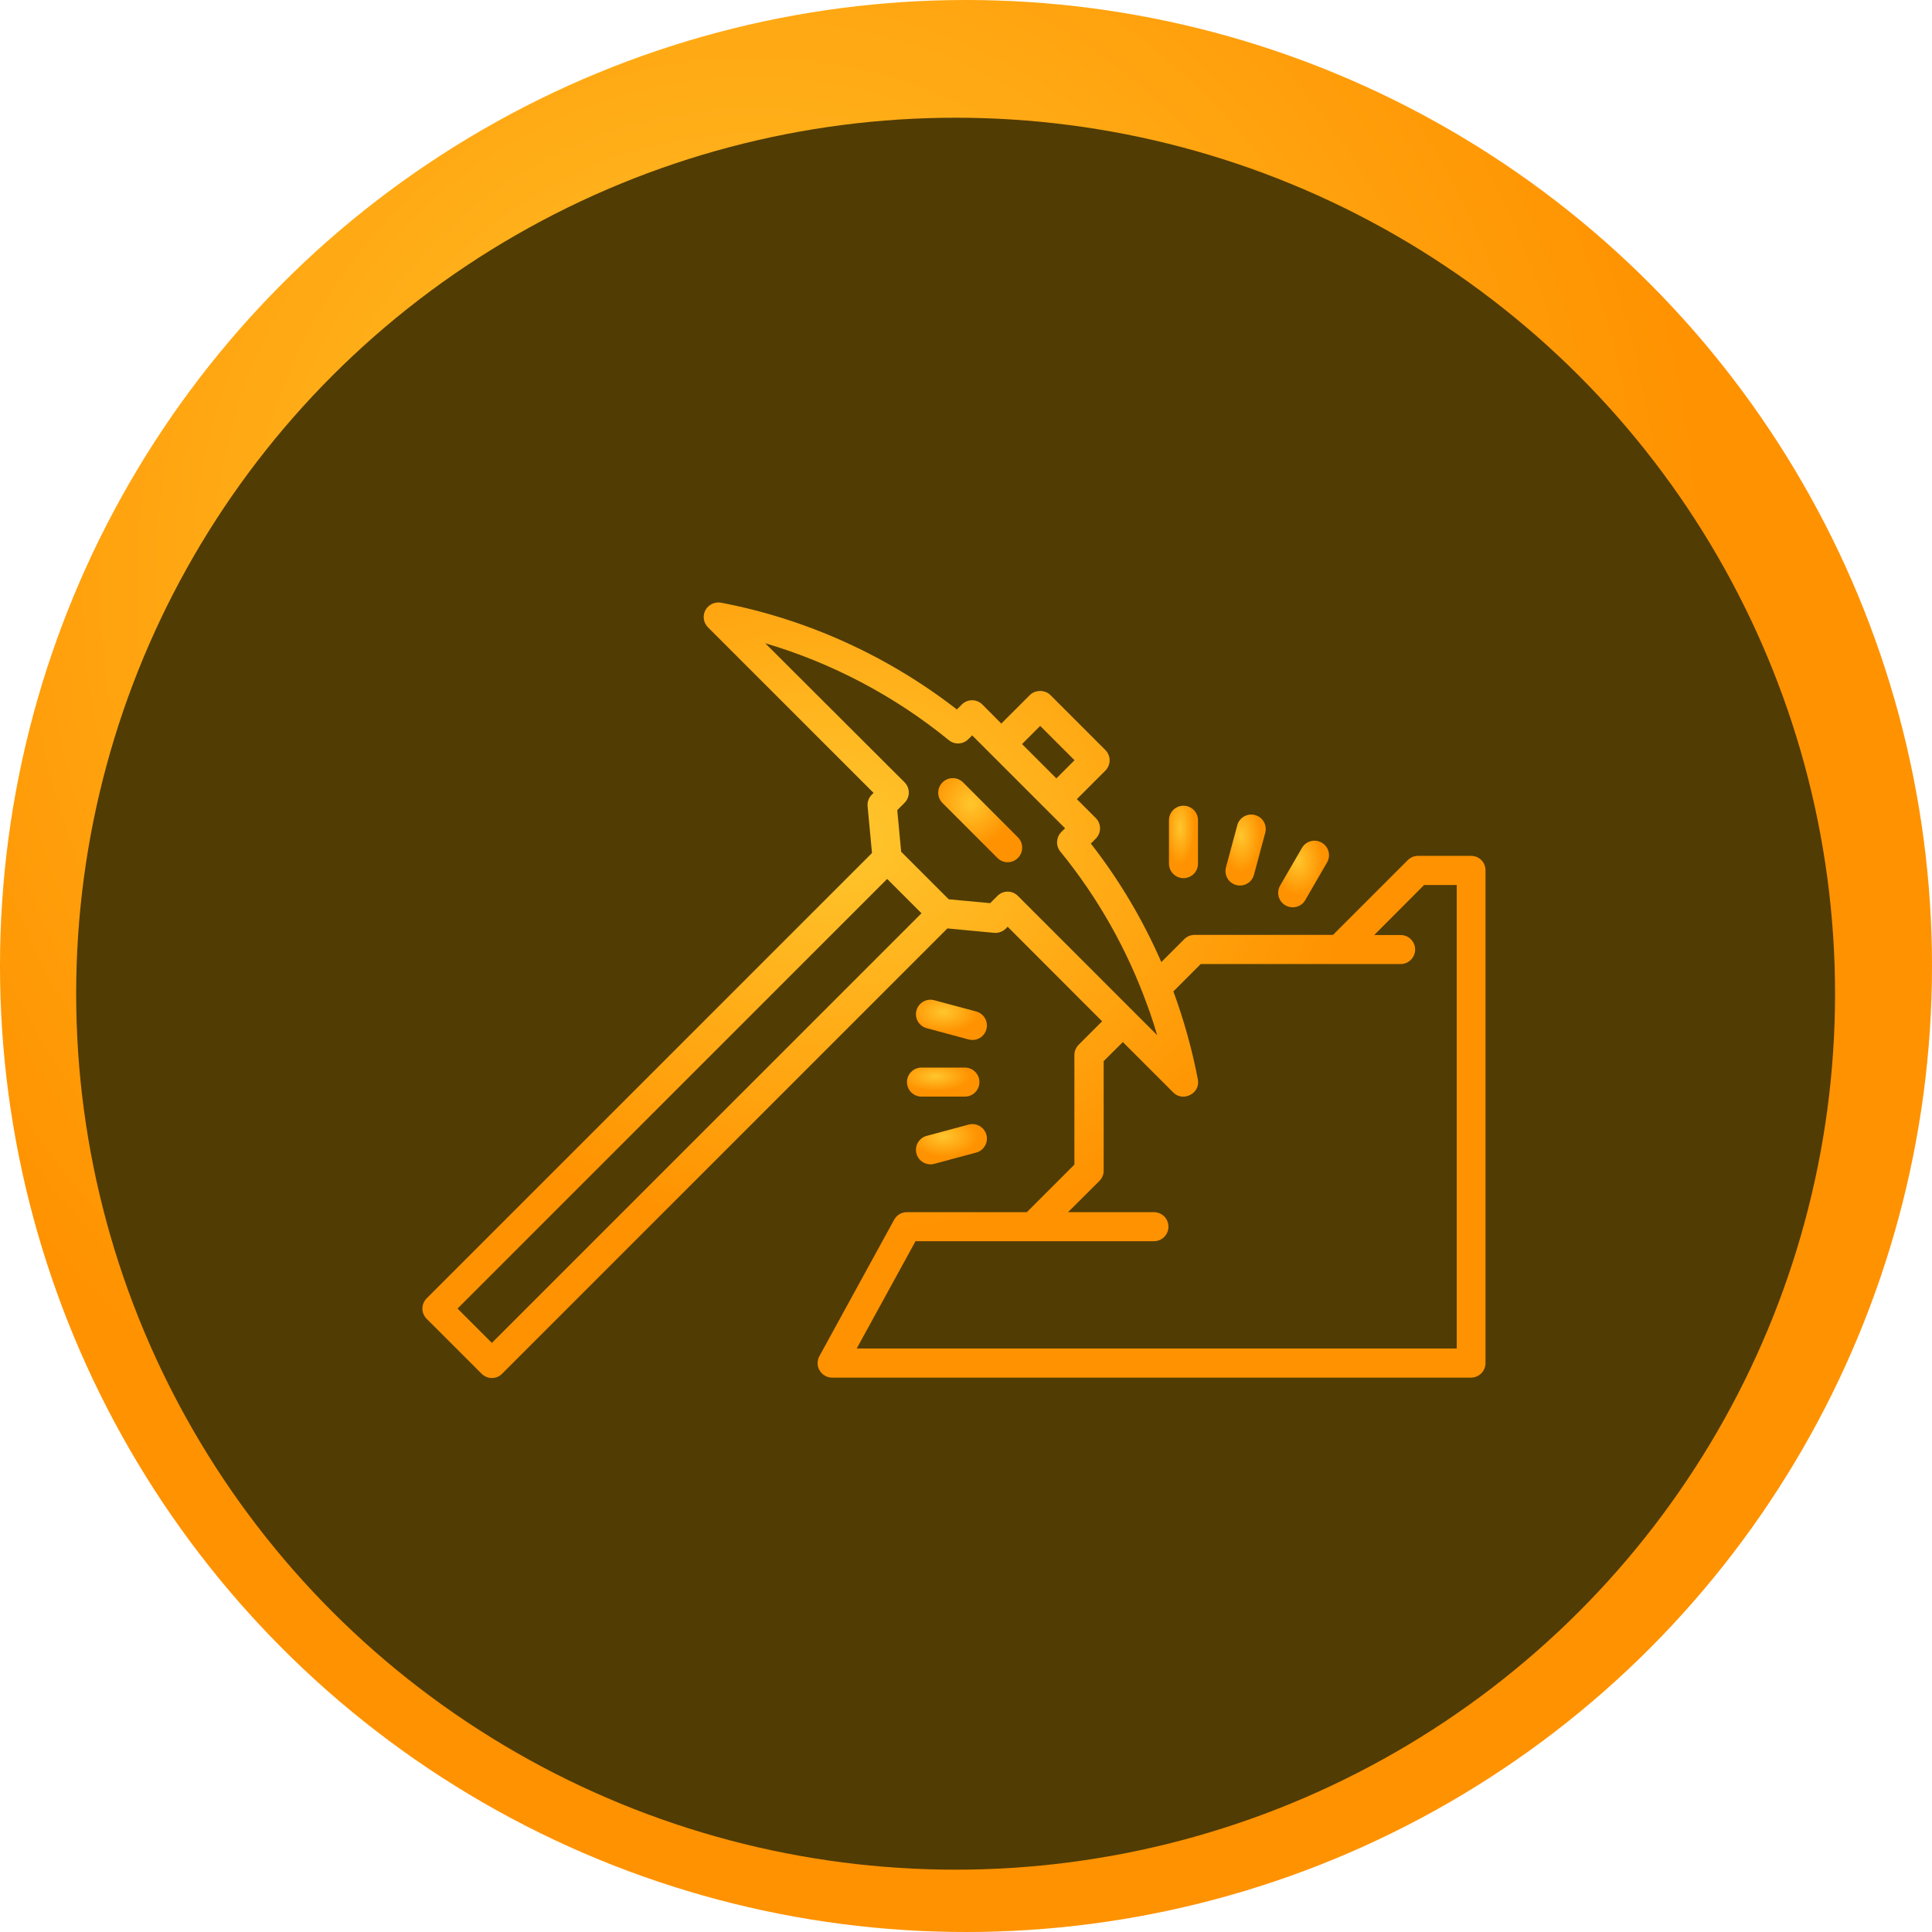 <svg width="279" height="279" viewBox="0 0 279 279" fill="none" xmlns="http://www.w3.org/2000/svg">
<circle cx="139.5" cy="139.5" r="139.5" fill="url(#paint0_radial_1456_208)"/>
<g filter="url(#filter0_d_1456_208)">
<ellipse cx="138" cy="139.5" rx="127" ry="126.5" fill="#513C04"/>
</g>
<g filter="url(#filter1_d_1456_208)">
<path d="M139.08 108.987C138.257 108.164 136.928 108.164 136.105 108.987C135.282 109.81 135.282 111.139 136.105 111.962L144.038 119.895C144.45 120.307 144.992 120.513 145.516 120.513C146.059 120.513 146.583 120.307 146.995 119.895C147.818 119.072 147.818 117.744 146.995 116.92L139.08 108.987Z" fill="url(#paint1_radial_1456_208)"/>
<path d="M212.444 119.596H204.773C204.212 119.596 203.688 119.82 203.295 120.213L192.499 131.009H172.497C171.936 131.009 171.412 131.234 171.019 131.627L167.707 134.939C165.05 128.839 161.645 123.095 157.529 117.818L158.24 117.107C159.063 116.284 159.063 114.956 158.24 114.132L155.508 111.401L159.624 107.284C160.447 106.461 160.447 105.132 159.624 104.309L151.691 96.376C150.905 95.59 149.502 95.59 148.716 96.376L144.599 100.492L141.868 97.742C141.044 96.918 139.716 96.918 138.893 97.742L138.182 98.453C128.228 90.725 116.496 85.393 104.128 83.035C103.211 82.867 102.313 83.316 101.864 84.12C101.434 84.944 101.584 85.935 102.238 86.59L126.151 110.502L125.889 110.764C125.44 111.213 125.234 111.812 125.29 112.448L125.926 119.184L61.617 183.493C60.794 184.316 60.794 185.645 61.617 186.449L69.551 194.383C69.962 194.794 70.505 195 71.029 195C71.572 195 72.114 194.794 72.507 194.383L136.816 130.074L143.552 130.71C144.169 130.766 144.805 130.542 145.236 130.111L145.516 129.831L159.156 143.489L155.77 146.876C155.377 147.269 155.152 147.793 155.152 148.354V164.183L148.285 171.05H130.959C130.192 171.05 129.5 171.462 129.126 172.136L118.33 191.838C117.974 192.493 117.974 193.279 118.367 193.915C118.741 194.551 119.434 194.944 120.163 194.944H212.426C213.586 194.944 214.521 193.99 214.521 192.848V121.691C214.54 120.531 213.605 119.596 212.444 119.596ZM150.213 100.829L155.171 105.787L152.551 108.407L147.593 103.449L150.213 100.829ZM71.029 189.929L66.071 184.971L128.115 122.926L133.074 127.885L71.029 189.929ZM146.994 125.377C146.601 124.985 146.078 124.76 145.516 124.76C144.955 124.76 144.431 124.985 144.038 125.377L142.99 126.425L137.003 125.864L130.136 118.997L129.575 112.991L130.623 111.943C131.446 111.12 131.446 109.791 130.623 108.968L110.509 88.892C120.145 91.736 129.201 96.507 137.022 102.887C137.864 103.579 139.08 103.505 139.847 102.738L140.39 102.195L153.805 115.61L153.262 116.153C152.514 116.902 152.439 118.136 153.113 118.96C158.539 125.602 162.786 133.142 165.686 141.188C165.799 141.487 165.911 141.787 166.023 142.105C166.416 143.227 166.772 144.35 167.108 145.491L146.994 125.377ZM210.33 190.734H123.718L132.213 175.242H166.641C167.801 175.242 168.736 174.306 168.736 173.146C168.736 171.986 167.801 171.05 166.641 171.05H154.235L158.763 166.541C159.156 166.148 159.381 165.624 159.381 165.063V149.234L162.15 146.483L169.447 153.78C170.851 155.184 173.376 153.893 172.984 151.891C172.16 147.568 170.963 143.302 169.447 139.167L173.395 135.219H202.266C203.426 135.219 204.361 134.265 204.361 133.124C204.361 131.964 203.426 131.028 202.266 131.028H198.449L205.652 123.806H210.368V190.734H210.33Z" fill="url(#paint2_radial_1456_208)"/>
<path d="M170.907 122.814C172.067 122.814 173.002 121.878 173.002 120.718V114.45C173.002 113.29 172.067 112.355 170.907 112.355C169.747 112.355 168.811 113.29 168.811 114.45V120.718C168.811 121.86 169.747 122.814 170.907 122.814Z" fill="url(#paint3_radial_1456_208)"/>
<path d="M140.97 142.067L134.907 140.44C133.785 140.14 132.643 140.814 132.344 141.918C132.045 143.04 132.699 144.182 133.822 144.481L139.884 146.109C140.071 146.165 140.259 146.184 140.427 146.184C141.362 146.184 142.204 145.566 142.448 144.631C142.747 143.527 142.092 142.367 140.97 142.067Z" fill="url(#paint4_radial_1456_208)"/>
<path d="M130.978 152.265C130.978 153.425 131.914 154.36 133.074 154.36H139.342C140.502 154.36 141.437 153.425 141.437 152.265C141.437 151.105 140.502 150.169 139.342 150.169H133.074C131.914 150.169 130.978 151.105 130.978 152.265Z" fill="url(#paint5_radial_1456_208)"/>
<path d="M139.884 158.402L133.822 160.03C132.699 160.329 132.045 161.489 132.344 162.593C132.587 163.529 133.448 164.146 134.365 164.146C134.552 164.146 134.72 164.127 134.907 164.071L140.97 162.443C142.092 162.144 142.747 160.984 142.448 159.88C142.148 158.776 141.007 158.103 139.884 158.402Z" fill="url(#paint6_radial_1456_208)"/>
<path d="M185.632 126.743C185.969 126.931 186.324 127.024 186.68 127.024C187.409 127.024 188.12 126.65 188.495 125.976L191.638 120.55C192.218 119.54 191.881 118.268 190.871 117.688C189.861 117.107 188.588 117.444 188.008 118.455L184.865 123.881C184.285 124.891 184.622 126.163 185.632 126.743Z" fill="url(#paint7_radial_1456_208)"/>
<path d="M178.522 123.806C178.709 123.862 178.896 123.881 179.065 123.881C180 123.881 180.842 123.263 181.085 122.328L182.713 116.265C183.013 115.143 182.358 114.001 181.235 113.702C180.112 113.403 178.971 114.058 178.672 115.18L177.044 121.242C176.745 122.365 177.399 123.506 178.522 123.806Z" fill="url(#paint8_radial_1456_208)"/>
</g>
<defs>
<filter id="filter0_d_1456_208" x="7" y="13" width="262" height="261" filterUnits="userSpaceOnUse" color-interpolation-filters="sRGB">
<feFlood flood-opacity="0" result="BackgroundImageFix"/>
<feColorMatrix in="SourceAlpha" type="matrix" values="0 0 0 0 0 0 0 0 0 0 0 0 0 0 0 0 0 0 127 0" result="hardAlpha"/>
<feOffset dy="4"/>
<feGaussianBlur stdDeviation="2"/>
<feComposite in2="hardAlpha" operator="out"/>
<feColorMatrix type="matrix" values="0 0 0 0 0 0 0 0 0 0 0 0 0 0 0 0 0 0 0.25 0"/>
<feBlend mode="normal" in2="BackgroundImageFix" result="effect1_dropShadow_1456_208"/>
<feBlend mode="normal" in="SourceGraphic" in2="effect1_dropShadow_1456_208" result="shape"/>
</filter>
<filter id="filter1_d_1456_208" x="57" y="83" width="161.522" height="120" filterUnits="userSpaceOnUse" color-interpolation-filters="sRGB">
<feFlood flood-opacity="0" result="BackgroundImageFix"/>
<feColorMatrix in="SourceAlpha" type="matrix" values="0 0 0 0 0 0 0 0 0 0 0 0 0 0 0 0 0 0 127 0" result="hardAlpha"/>
<feOffset dy="4"/>
<feGaussianBlur stdDeviation="2"/>
<feComposite in2="hardAlpha" operator="out"/>
<feColorMatrix type="matrix" values="0 0 0 0 0 0 0 0 0 0 0 0 0 0 0 0 0 0 0.25 0"/>
<feBlend mode="normal" in2="BackgroundImageFix" result="effect1_dropShadow_1456_208"/>
<feBlend mode="normal" in="SourceGraphic" in2="effect1_dropShadow_1456_208" result="shape"/>
</filter>
<radialGradient id="paint0_radial_1456_208" cx="0" cy="0" r="1" gradientUnits="userSpaceOnUse" gradientTransform="translate(108.836 84.652) scale(137.108 142.13)">
<stop stop-color="#FFC62D"/>
<stop offset="1" stop-color="#FF9200"/>
</radialGradient>
<radialGradient id="paint1_radial_1456_208" cx="0" cy="0" r="1" gradientUnits="userSpaceOnUse" gradientTransform="translate(140.217 112.054) scale(5.958 6.186)">
<stop stop-color="#FFC62D"/>
<stop offset="1" stop-color="#FF9200"/>
</radialGradient>
<radialGradient id="paint2_radial_1456_208" cx="0" cy="0" r="1" gradientUnits="userSpaceOnUse" gradientTransform="translate(120.888 116.982) scale(75.445 57.056)">
<stop stop-color="#FFC62D"/>
<stop offset="1" stop-color="#FF9200"/>
</radialGradient>
<radialGradient id="paint3_radial_1456_208" cx="0" cy="0" r="1" gradientUnits="userSpaceOnUse" gradientTransform="translate(170.446 115.528) scale(2.06 5.328)">
<stop stop-color="#FFC62D"/>
<stop offset="1" stop-color="#FF9200"/>
</radialGradient>
<radialGradient id="paint4_radial_1456_208" cx="0" cy="0" r="1" gradientUnits="userSpaceOnUse" gradientTransform="translate(136.269 142.133) scale(5.036 2.962)">
<stop stop-color="#FFC62D"/>
<stop offset="1" stop-color="#FF9200"/>
</radialGradient>
<radialGradient id="paint5_radial_1456_208" cx="0" cy="0" r="1" gradientUnits="userSpaceOnUse" gradientTransform="translate(135.058 151.441) scale(5.14 2.135)">
<stop stop-color="#FFC62D"/>
<stop offset="1" stop-color="#FF9200"/>
</radialGradient>
<radialGradient id="paint6_radial_1456_208" cx="0" cy="0" r="1" gradientUnits="userSpaceOnUse" gradientTransform="translate(136.269 160.095) scale(5.036 2.962)">
<stop stop-color="#FFC62D"/>
<stop offset="1" stop-color="#FF9200"/>
</radialGradient>
<radialGradient id="paint7_radial_1456_208" cx="0" cy="0" r="1" gradientUnits="userSpaceOnUse" gradientTransform="translate(187.445 120.323) scale(3.607 4.901)">
<stop stop-color="#FFC62D"/>
<stop offset="1" stop-color="#FF9200"/>
</radialGradient>
<radialGradient id="paint8_radial_1456_208" cx="0" cy="0" r="1" gradientUnits="userSpaceOnUse" gradientTransform="translate(179.24 116.74) scale(2.857 5.222)">
<stop stop-color="#FFC62D"/>
<stop offset="1" stop-color="#FF9200"/>
</radialGradient>
</defs>
</svg>
